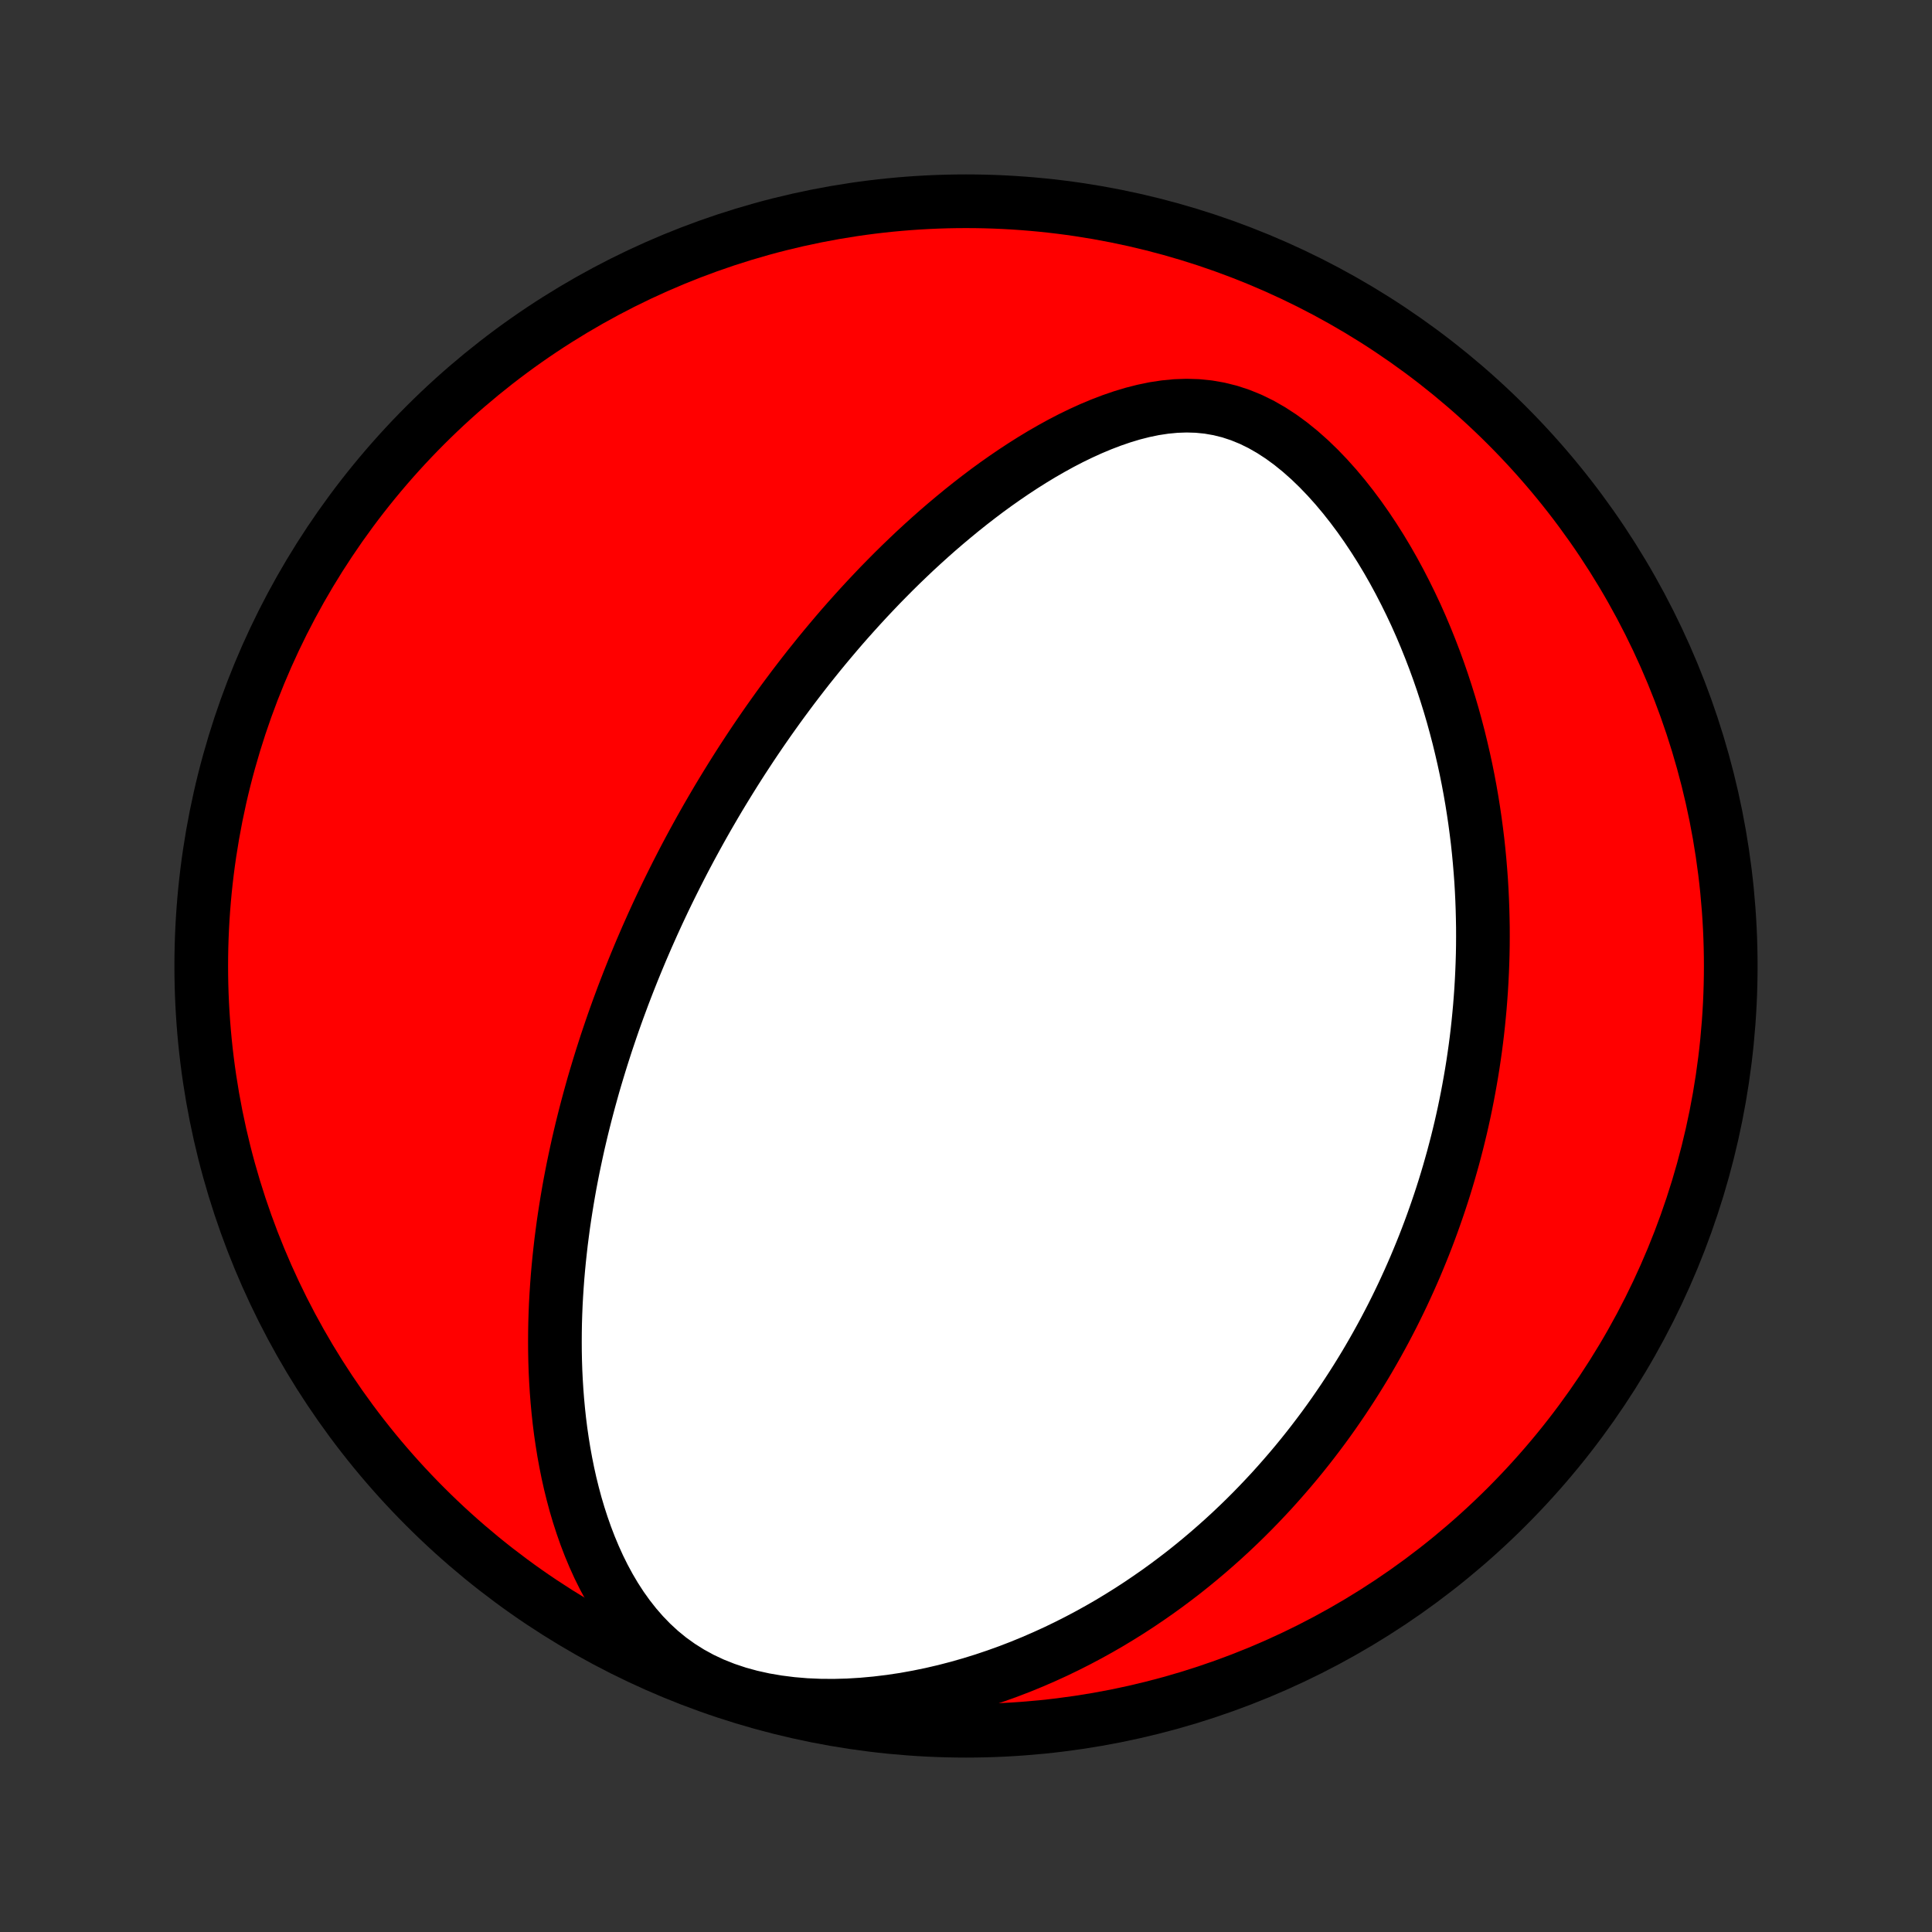 <?xml version="1.0" encoding="utf-8" standalone="no"?>
<!DOCTYPE svg PUBLIC "-//W3C//DTD SVG 1.1//EN"
  "http://www.w3.org/Graphics/SVG/1.1/DTD/svg11.dtd">
<!-- Created with matplotlib (http://matplotlib.org/) -->
<svg height="72pt" version="1.1" viewBox="0 0 72 72" width="72pt" xmlns="http://www.w3.org/2000/svg" xmlns:xlink="http://www.w3.org/1999/xlink">
 <rect x="0" y="0" width="72" height="72" fill="#333333" stroke="none"/>
 <defs>
  <style type="text/css">
*{stroke-linecap:butt;stroke-linejoin:round;}
  </style>
 </defs>
 <g id="figure_1">
  <g id="patch_1">
   <path d="
M0 72
L72 72
L72 0
L0 0
z
" style="fill:none;"/>
  </g>
  <g id="axes_1">
   <g id="PatchCollection_1">
    <defs>
     <path d="
M36 -7.5
C43.558 -7.5 50.808 -10.503 56.153 -15.848
C61.497 -21.192 64.5 -28.442 64.5 -36
C64.5 -43.558 61.497 -50.808 56.153 -56.153
C50.808 -61.497 43.558 -64.5 36 -64.5
C28.442 -64.5 21.192 -61.497 15.848 -56.153
C10.503 -50.808 7.5 -43.558 7.5 -36
C7.5 -28.442 10.503 -21.192 15.848 -15.848
C21.192 -10.503 28.442 -7.5 36 -7.5
z
" id="C0_0_a811fe30f3"/>
     <path d="
M24.319 -37.542
L24.427 -37.779
L24.536 -38.016
L24.647 -38.252
L24.759 -38.488
L24.873 -38.724
L24.988 -38.959
L25.105 -39.194
L25.223 -39.429
L25.343 -39.664
L25.464 -39.899
L25.587 -40.133
L25.712 -40.368
L25.839 -40.603
L25.968 -40.839
L26.098 -41.074
L26.23 -41.309
L26.364 -41.545
L26.501 -41.781
L26.639 -42.018
L26.779 -42.255
L26.922 -42.492
L27.067 -42.73
L27.214 -42.968
L27.363 -43.207
L27.515 -43.447
L27.669 -43.687
L27.826 -43.927
L27.985 -44.169
L28.147 -44.411
L28.312 -44.654
L28.48 -44.898
L28.65 -45.142
L28.824 -45.387
L29 -45.633
L29.18 -45.88
L29.363 -46.127
L29.549 -46.376
L29.739 -46.625
L29.932 -46.875
L30.128 -47.126
L30.329 -47.377
L30.533 -47.63
L30.741 -47.883
L30.953 -48.137
L31.168 -48.391
L31.388 -48.647
L31.612 -48.902
L31.841 -49.158
L32.074 -49.415
L32.311 -49.672
L32.553 -49.929
L32.799 -50.187
L33.051 -50.444
L33.307 -50.702
L33.568 -50.959
L33.834 -51.215
L34.105 -51.472
L34.382 -51.727
L34.664 -51.982
L34.95 -52.235
L35.243 -52.487
L35.541 -52.737
L35.844 -52.986
L36.152 -53.232
L36.467 -53.476
L36.786 -53.717
L37.111 -53.954
L37.442 -54.187
L37.779 -54.417
L38.12 -54.641
L38.468 -54.861
L38.82 -55.074
L39.178 -55.28
L39.541 -55.48
L39.909 -55.671
L40.282 -55.852
L40.66 -56.024
L41.042 -56.184
L41.429 -56.332
L41.819 -56.466
L42.213 -56.585
L42.61 -56.686
L43.01 -56.769
L43.412 -56.83
L43.815 -56.869
L44.219 -56.883
L44.624 -56.871
L45.027 -56.831
L45.428 -56.761
L45.827 -56.662
L46.221 -56.532
L46.611 -56.373
L46.995 -56.185
L47.373 -55.969
L47.743 -55.728
L48.105 -55.463
L48.458 -55.177
L48.802 -54.872
L49.137 -54.549
L49.462 -54.211
L49.777 -53.86
L50.082 -53.497
L50.376 -53.124
L50.661 -52.742
L50.935 -52.352
L51.199 -51.956
L51.453 -51.555
L51.697 -51.149
L51.931 -50.739
L52.155 -50.326
L52.369 -49.911
L52.574 -49.495
L52.77 -49.078
L52.956 -48.66
L53.133 -48.241
L53.301 -47.824
L53.461 -47.407
L53.613 -46.99
L53.756 -46.576
L53.891 -46.163
L54.019 -45.752
L54.139 -45.343
L54.251 -44.936
L54.357 -44.532
L54.455 -44.13
L54.547 -43.732
L54.633 -43.336
L54.712 -42.943
L54.785 -42.553
L54.852 -42.167
L54.913 -41.783
L54.969 -41.403
L55.019 -41.026
L55.065 -40.653
L55.105 -40.282
L55.14 -39.915
L55.17 -39.552
L55.197 -39.191
L55.218 -38.834
L55.235 -38.481
L55.248 -38.13
L55.257 -37.783
L55.263 -37.438
L55.264 -37.097
L55.262 -36.759
L55.256 -36.424
L55.246 -36.092
L55.233 -35.763
L55.217 -35.437
L55.198 -35.114
L55.175 -34.793
L55.15 -34.475
L55.121 -34.159
L55.09 -33.846
L55.056 -33.536
L55.019 -33.228
L54.979 -32.922
L54.936 -32.619
L54.891 -32.318
L54.843 -32.019
L54.792 -31.722
L54.739 -31.427
L54.684 -31.134
L54.626 -30.843
L54.566 -30.554
L54.503 -30.267
L54.438 -29.981
L54.37 -29.697
L54.3 -29.414
L54.227 -29.133
L54.153 -28.854
L54.075 -28.576
L53.996 -28.299
L53.914 -28.023
L53.83 -27.749
L53.743 -27.475
L53.654 -27.203
L53.562 -26.932
L53.468 -26.662
L53.372 -26.393
L53.273 -26.124
L53.172 -25.857
L53.068 -25.59
L52.961 -25.324
L52.852 -25.059
L52.741 -24.794
L52.626 -24.53
L52.509 -24.266
L52.389 -24.003
L52.267 -23.74
L52.141 -23.478
L52.013 -23.216
L51.882 -22.954
L51.747 -22.693
L51.61 -22.432
L51.469 -22.171
L51.325 -21.91
L51.178 -21.65
L51.028 -21.39
L50.874 -21.129
L50.716 -20.869
L50.555 -20.609
L50.39 -20.349
L50.221 -20.089
L50.049 -19.829
L49.872 -19.569
L49.692 -19.309
L49.507 -19.049
L49.318 -18.789
L49.124 -18.53
L48.926 -18.27
L48.723 -18.01
L48.515 -17.75
L48.303 -17.491
L48.085 -17.232
L47.862 -16.973
L47.634 -16.714
L47.401 -16.455
L47.161 -16.197
L46.916 -15.939
L46.666 -15.682
L46.409 -15.425
L46.145 -15.169
L45.876 -14.914
L45.6 -14.66
L45.317 -14.407
L45.028 -14.155
L44.731 -13.904
L44.428 -13.655
L44.117 -13.407
L43.798 -13.162
L43.472 -12.918
L43.138 -12.677
L42.796 -12.439
L42.447 -12.203
L42.089 -11.97
L41.722 -11.741
L41.348 -11.515
L40.965 -11.294
L40.573 -11.077
L40.173 -10.865
L39.764 -10.658
L39.346 -10.456
L38.919 -10.261
L38.484 -10.072
L38.041 -9.89
L37.589 -9.716
L37.128 -9.55
L36.659 -9.392
L36.182 -9.244
L35.698 -9.106
L35.206 -8.978
L34.707 -8.862
L34.202 -8.758
L33.691 -8.666
L33.175 -8.589
L32.654 -8.526
L32.131 -8.478
L31.605 -8.446
L31.077 -8.432
L30.551 -8.436
L30.026 -8.459
L29.505 -8.503
L28.99 -8.568
L28.483 -8.654
L27.985 -8.764
L27.501 -8.897
L27.031 -9.054
L26.578 -9.234
L26.143 -9.438
L25.728 -9.665
L25.334 -9.913
L24.961 -10.181
L24.61 -10.468
L24.28 -10.772
L23.971 -11.091
L23.682 -11.423
L23.412 -11.766
L23.16 -12.119
L22.925 -12.481
L22.707 -12.85
L22.504 -13.225
L22.316 -13.604
L22.142 -13.988
L21.98 -14.375
L21.831 -14.764
L21.694 -15.154
L21.567 -15.546
L21.451 -15.937
L21.346 -16.329
L21.249 -16.721
L21.162 -17.111
L21.084 -17.501
L21.013 -17.889
L20.951 -18.275
L20.895 -18.659
L20.847 -19.041
L20.806 -19.42
L20.771 -19.797
L20.742 -20.171
L20.719 -20.542
L20.701 -20.91
L20.689 -21.275
L20.682 -21.637
L20.68 -21.996
L20.682 -22.352
L20.688 -22.704
L20.699 -23.053
L20.713 -23.398
L20.732 -23.74
L20.754 -24.079
L20.779 -24.414
L20.808 -24.746
L20.84 -25.075
L20.875 -25.4
L20.912 -25.723
L20.953 -26.041
L20.995 -26.357
L21.041 -26.67
L21.089 -26.979
L21.139 -27.286
L21.191 -27.589
L21.245 -27.89
L21.302 -28.188
L21.36 -28.482
L21.421 -28.774
L21.483 -29.064
L21.546 -29.351
L21.612 -29.635
L21.679 -29.917
L21.748 -30.196
L21.818 -30.473
L21.89 -30.748
L21.963 -31.02
L22.038 -31.291
L22.113 -31.559
L22.191 -31.825
L22.27 -32.089
L22.35 -32.352
L22.431 -32.612
L22.514 -32.871
L22.597 -33.128
L22.683 -33.384
L22.769 -33.638
L22.856 -33.89
L22.945 -34.141
L23.035 -34.391
L23.127 -34.639
L23.219 -34.887
L23.313 -35.133
L23.408 -35.378
L23.504 -35.621
L23.601 -35.864
L23.7 -36.106
L23.8 -36.347
L23.901 -36.588
L24.004 -36.827
L24.107 -37.066
z
" id="C0_1_191ea9ee44"/>
    </defs>
    <g clip-path="url(#p1bffca34e9)">
     <use style="fill:#ff0000;stroke:#000000;stroke-width:2.0;" x="0.0" xlink:href="#C0_0_a811fe30f3" y="72.0"/>
    </g>
    <g clip-path="url(#p1bffca34e9)">
     <use style="fill:#ffffff;stroke:#000000;stroke-width:2.0;" x="0.0" xlink:href="#C0_1_191ea9ee44" y="72.0"/>
    </g>
   </g>
  </g>
 </g>
 <defs>
  <clipPath id="p1bffca34e9">
   <rect height="72.0" width="72.0" x="0.0" y="0.0"/>
  </clipPath>
 </defs>
</svg>
